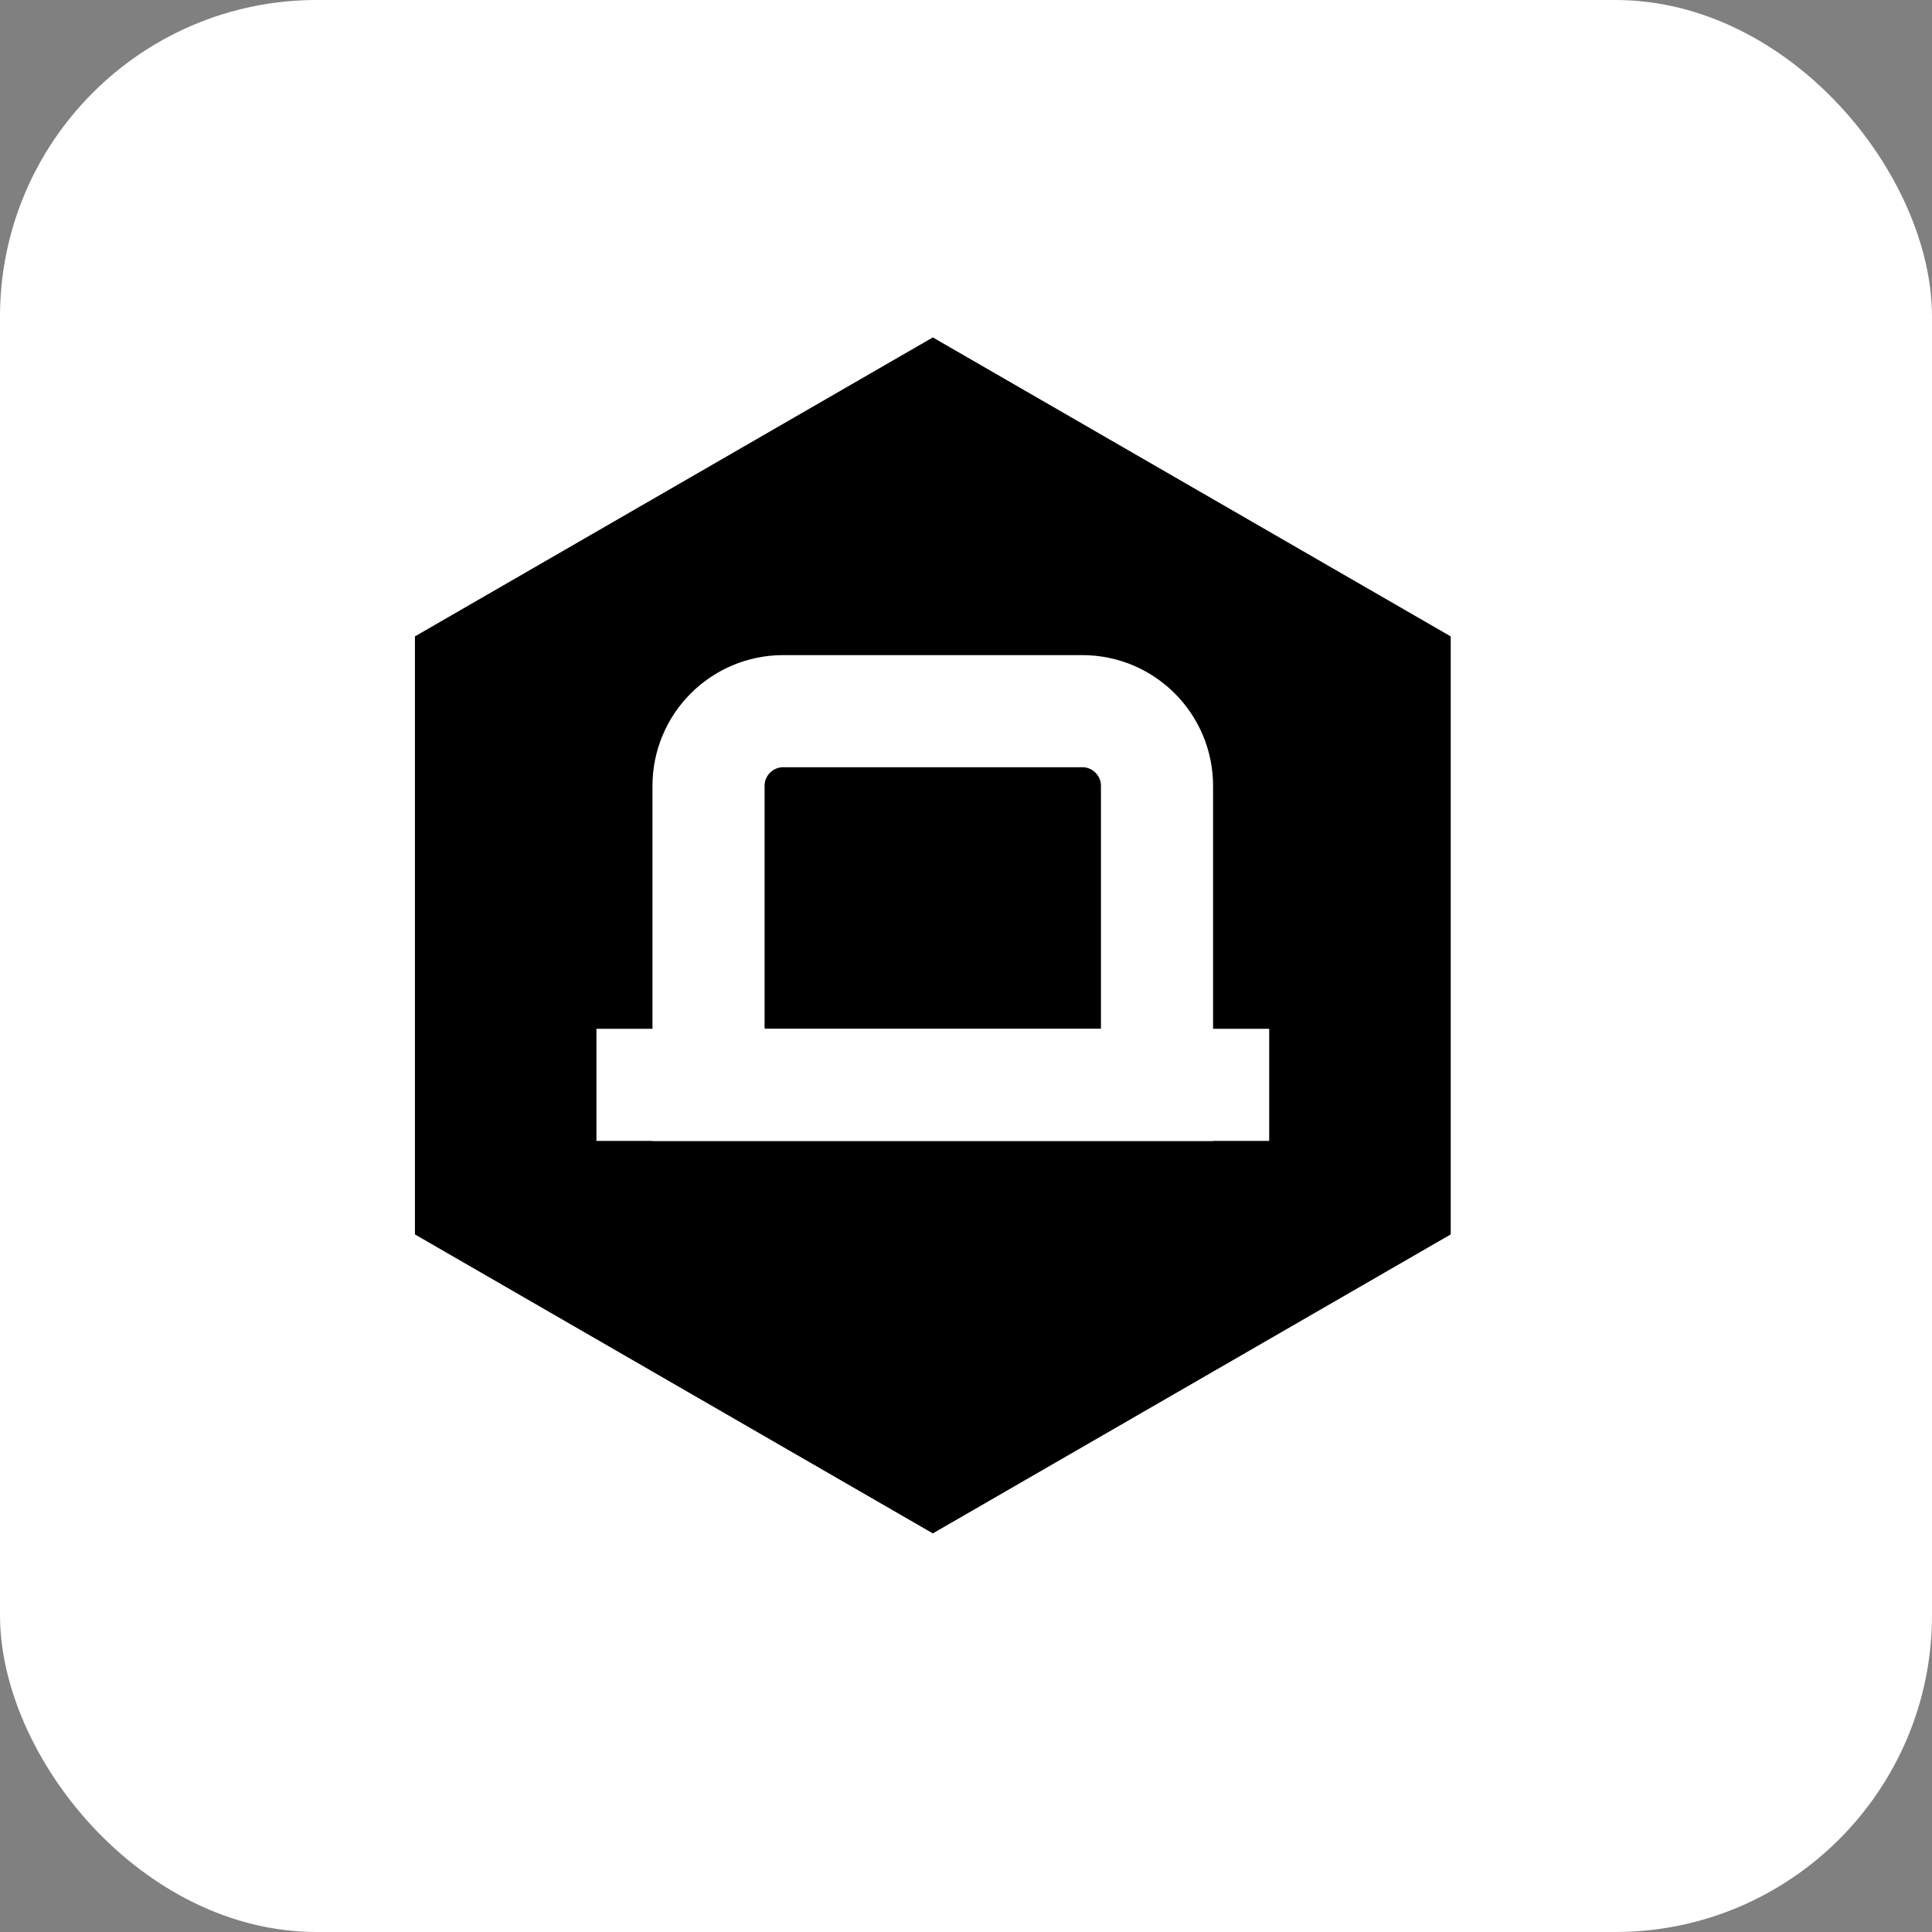 <svg width="60" height="60" viewBox="0 0 60 60" fill="none" xmlns="http://www.w3.org/2000/svg">
<rect x="0" y="0" width="60" height="60" fill="#808080" stroke="none"/>
<rect width="60" height="60" rx="9.836" fill="white"/>
<g clip-path="url(#clip0_1224_19082)">
<path d="M30.111 15.371L42.876 22.741V37.481L30.111 44.851L17.346 37.481V22.741L30.111 15.371Z" fill="black"/>
<circle cx="30.108" cy="30.108" r="1.842" fill="white"/>
<path d="M30.108 24.582C26.423 24.582 23.66 28.267 22.738 30.109C23.66 31.952 26.423 35.637 30.108 35.637C33.793 35.637 36.557 31.952 37.478 30.109C36.557 28.267 33.793 24.582 30.108 24.582Z" stroke="white" stroke-width="2.764"/>
<rect width="55.714" height="55.714" transform="translate(1.113 1.191)" fill="white"/>
<path d="M28.97 10.479L45.053 19.764V38.336L28.97 47.621L12.886 38.336V19.764L28.97 10.479Z" fill="black"/>
<path d="M22.004 24.407C22.004 23.125 23.043 22.086 24.325 22.086H33.611C34.893 22.086 35.932 23.125 35.932 24.407V33.693H22.004V24.407Z" stroke="white" stroke-width="3.482"/>
<path d="M18.523 33.691H39.416" stroke="white" stroke-width="3.482"/>
</g>
<defs>
<clipPath id="clip0_1224_19082">
<rect width="44.219" height="44.219" fill="white" transform="translate(8 8)"/>
</clipPath>
</defs>
</svg>

